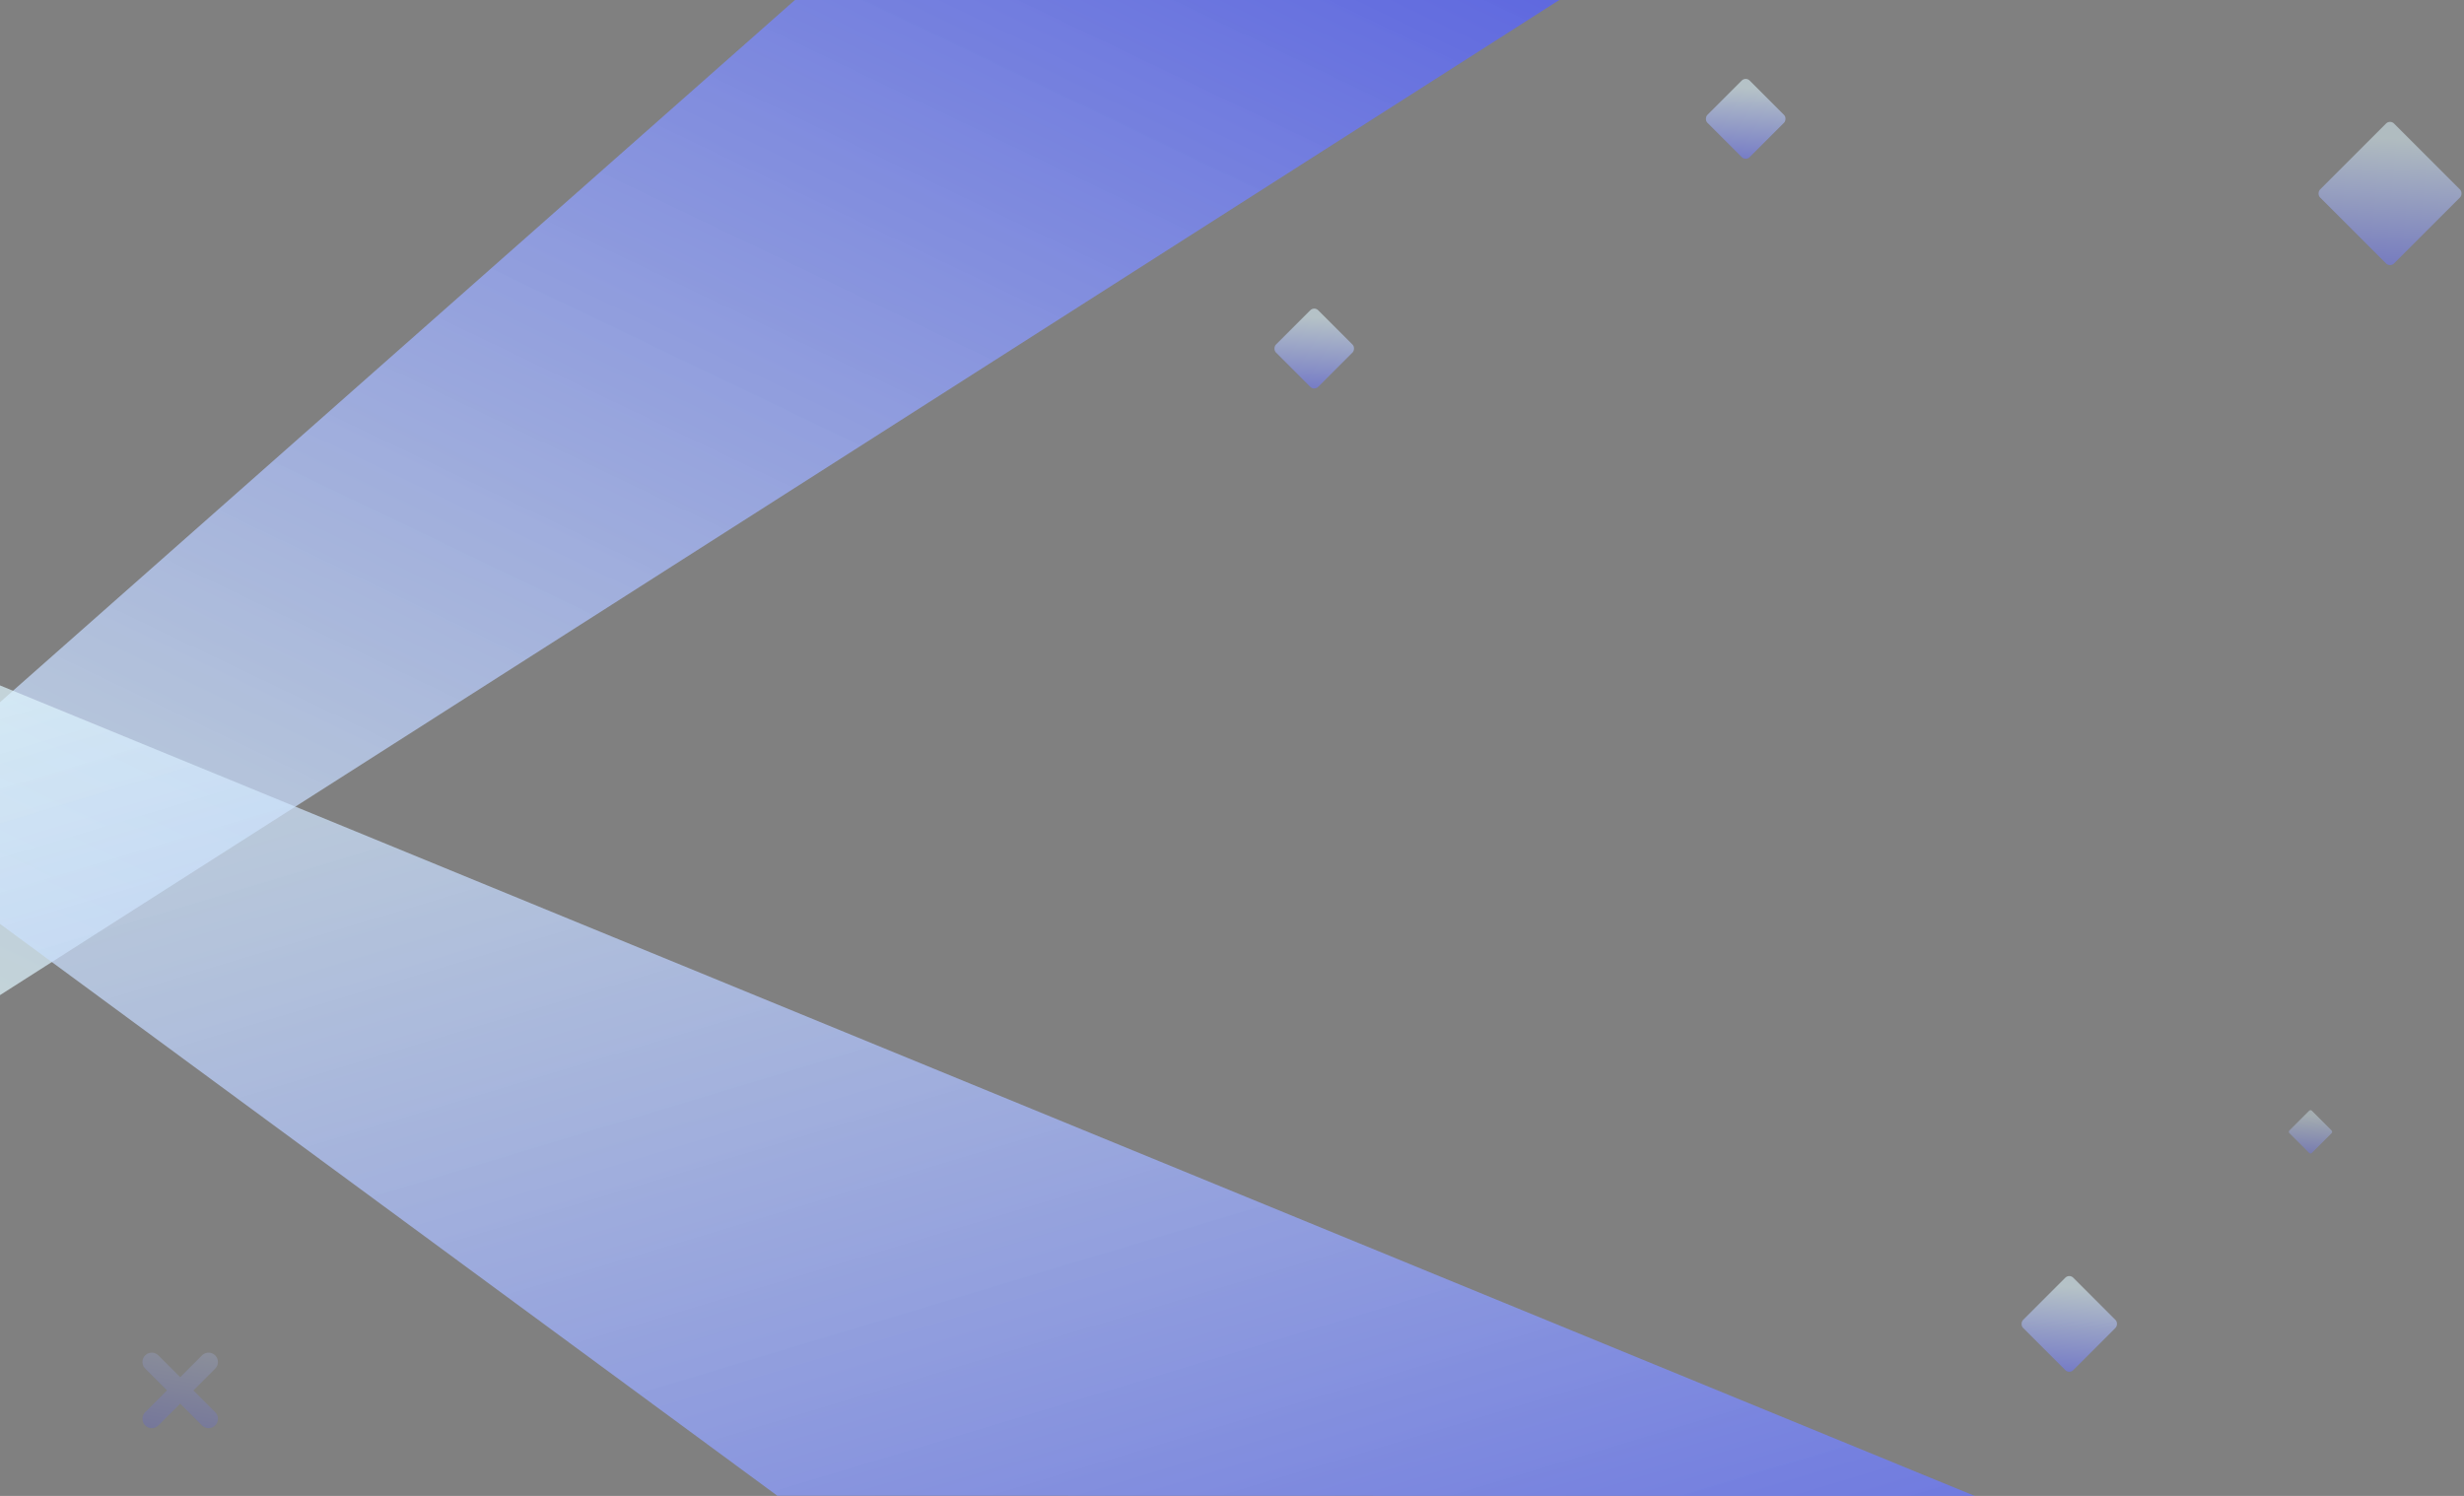 <svg id="bg-desktop" xmlns="http://www.w3.org/2000/svg" xmlns:xlink="http://www.w3.org/1999/xlink" width="1319.201" height="801" viewBox="0 0 1319.201 801">
  <rect x="0" y="0" width="1319.201" height="801" fill="#808080" stroke="none"/>
  <defs>
    <linearGradient id="linear-gradient" x1="-0.452" y1="1.881" x2="0.978" gradientUnits="objectBoundingBox">
      <stop offset="0" stop-color="#0609dd"/>
      <stop offset="0.041" stop-color="#0609df"/>
      <stop offset="1" stop-color="#dff6ff" stop-opacity="0.702"/>
    </linearGradient>
    <linearGradient id="linear-gradient-2" x1="-0.641" y1="-1.219" x2="0.978" y2="1" gradientUnits="objectBoundingBox">
      <stop offset="0" stop-color="#0609dc"/>
      <stop offset="0.041" stop-color="#0609e0"/>
      <stop offset="1" stop-color="#dff6ff" stop-opacity="0.702"/>
    </linearGradient>
    <linearGradient id="linear-gradient-3" x1="0.217" y1="0.05" x2="1.459" y2="1.456" gradientUnits="objectBoundingBox">
      <stop offset="0" stop-color="#dff6ff"/>
      <stop offset="1" stop-color="#2d31fa"/>
    </linearGradient>
    <linearGradient id="linear-gradient-8" x1="0.064" y1="-0.152" x2="0.918" y2="1.057" xlink:href="#linear-gradient-3"/>
  </defs>
  <path id="Path_6" data-name="Path 6" d="M0,0H409.224L834.817-376V-532.83Z" transform="translate(834.817) rotate(180)" fill-rule="evenodd" fill="url(#linear-gradient)"/>
  <path id="Path_7" data-name="Path 7" d="M0,367l641.153.138L1057.3,673.3V801Z" transform="translate(1057.3 1168) rotate(180)" fill-rule="evenodd" fill="url(#linear-gradient-2)"/>
  <rect id="Rectangle_1" data-name="Rectangle 1" width="38" height="38" rx="3" transform="translate(1107.871 682.006) rotate(45)" opacity="0.558" fill="url(#linear-gradient-3)"/>
  <rect id="Rectangle_2" data-name="Rectangle 2" width="56" height="56" rx="3" transform="translate(1279.603 64.006) rotate(45)" opacity="0.503" fill="url(#linear-gradient-3)"/>
  <rect id="Rectangle_3" data-name="Rectangle 3" width="32" height="32" rx="3" transform="translate(934.63 41.003) rotate(45)" opacity="0.558" fill="url(#linear-gradient-3)"/>
  <rect id="Rectangle_4" data-name="Rectangle 4" width="32" height="32" rx="3" transform="translate(703.629 164.002) rotate(45)" opacity="0.558" fill="url(#linear-gradient-3)"/>
  <rect id="Rectangle_5" data-name="Rectangle 5" width="17" height="17" rx="1" transform="translate(1237.021 594.006) rotate(45)" opacity="0.387" fill="url(#linear-gradient-3)"/>
  <path id="Path_8" data-name="Path 8" d="M91.477,739.477v-16.5a5,5,0,0,1,10,0v16.5h16.5a5,5,0,0,1,0,10h-16.5v16.5a5,5,0,1,1-10,0v-16.5h-16.5a5,5,0,0,1,0-10Z" transform="translate(554.682 149.833) rotate(45)" fill-rule="evenodd" opacity="0.211" fill="url(#linear-gradient-8)"/>
</svg>
